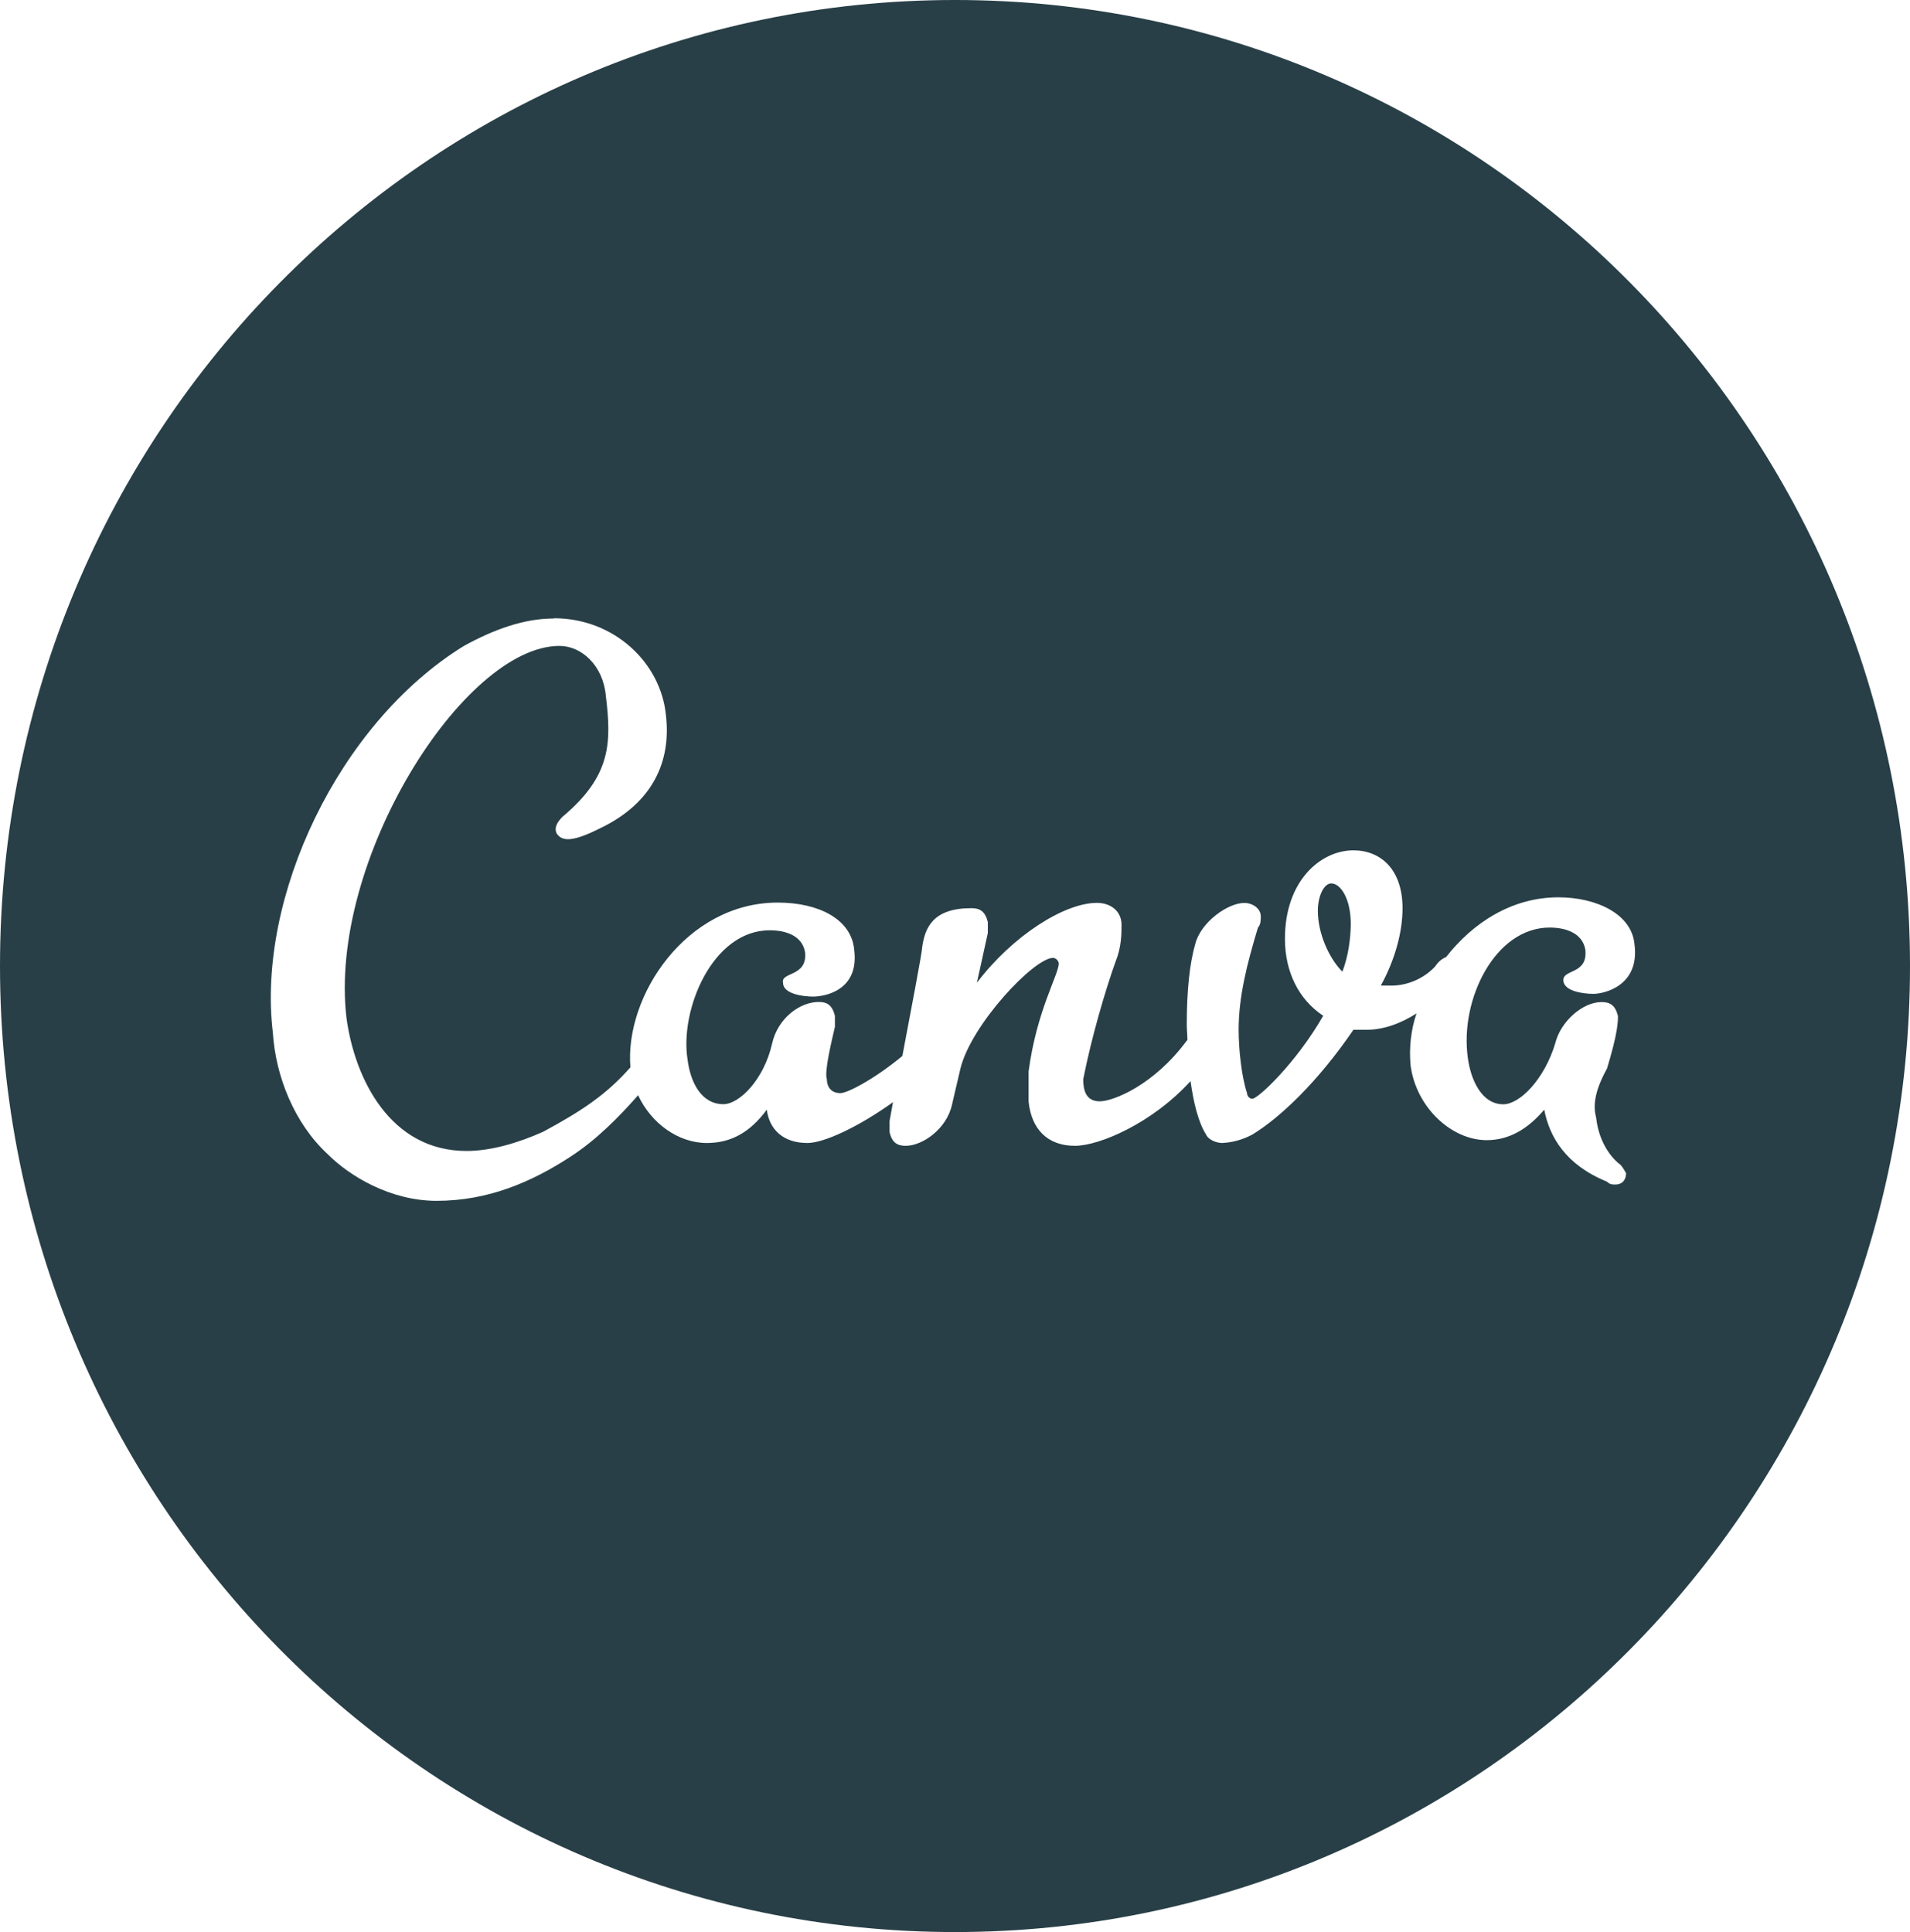 <svg width="86" height="87" viewBox="0 0 86 87" fill="none" xmlns="http://www.w3.org/2000/svg">
<g clip-path="url(#clip0_22_56)">
<path d="M43 0C19.245 0 0 19.469 0 43.5C0 67.531 19.245 87 43 87C66.755 87 86 67.531 86 43.5C86 19.469 66.755 0 43 0ZM24.943 27.84C27.644 27.84 29.745 29.833 29.982 32.187C30.237 34.311 29.366 36.167 27.044 37.285C25.811 37.907 25.322 37.907 25.069 37.538C24.943 37.285 25.069 37.046 25.319 36.787C27.533 34.936 27.533 33.435 27.278 31.325C27.152 29.953 26.174 29.085 25.193 29.085C20.882 29.085 14.752 38.772 15.604 45.865C15.983 48.598 17.579 51.828 21.008 51.828C22.115 51.828 23.349 51.458 24.451 50.966C26.243 50.001 27.321 49.267 28.385 48.062C28.119 44.846 30.904 40.643 35.018 40.643C36.867 40.643 38.337 41.393 38.461 42.766C38.7 44.623 37.104 44.876 36.614 44.876C36.123 44.876 35.257 44.748 35.257 44.253C35.147 43.756 36.362 44 36.249 42.88C36.123 42.13 35.381 41.891 34.655 41.891C32.065 41.891 30.595 45.501 30.96 47.722C31.086 48.725 31.573 49.721 32.57 49.721C33.298 49.721 34.405 48.6 34.766 46.988C35.015 45.868 35.999 45.118 36.864 45.118C37.23 45.118 37.466 45.245 37.593 45.74V46.238C37.483 46.735 37.101 48.236 37.23 48.6C37.23 48.859 37.356 49.223 37.843 49.223C38.165 49.223 39.399 48.571 40.63 47.551C41.035 45.411 41.525 42.85 41.525 42.638C41.651 41.76 42.016 40.895 43.736 40.895C44.113 40.895 44.352 41.023 44.478 41.518V42.016L43.986 44.253C45.585 42.143 47.921 40.656 49.391 40.656C50.006 40.656 50.498 41.023 50.498 41.646C50.498 42.016 50.498 42.638 50.243 43.264C49.756 44.623 49.138 46.746 48.773 48.6C48.773 49.098 48.899 49.593 49.514 49.593C50.13 49.593 51.965 48.856 53.436 46.86L53.465 46.847C53.465 46.605 53.436 46.366 53.436 46.126C53.436 44.626 53.562 43.394 53.815 42.516C54.064 41.523 55.285 40.659 56.026 40.659C56.389 40.659 56.768 40.898 56.768 41.268C56.768 41.396 56.768 41.648 56.642 41.765C56.15 43.394 55.771 44.878 55.771 46.366C55.771 47.244 55.9 48.475 56.15 49.226C56.15 49.353 56.26 49.478 56.386 49.478C56.642 49.478 58.362 47.866 59.579 45.74C58.472 45.004 57.856 43.758 57.856 42.271C57.856 39.653 59.469 38.291 60.939 38.291C62.173 38.291 63.151 39.158 63.151 40.898C63.151 42.018 62.785 43.266 62.173 44.381H62.535C63.32 44.411 64.091 44.084 64.621 43.519C64.747 43.321 64.914 43.179 65.113 43.095C66.317 41.551 68.08 40.406 70.165 40.406C71.885 40.406 73.468 41.156 73.594 42.516C73.844 44.384 72.237 44.753 71.746 44.753C71.259 44.753 70.391 44.626 70.391 44.131C70.391 43.636 71.496 43.878 71.383 42.771C71.256 42.021 70.515 41.768 69.773 41.768C67.322 41.768 65.728 44.995 66.088 47.616C66.215 48.606 66.704 49.726 67.687 49.726C68.429 49.726 69.534 48.606 70.023 46.994C70.259 46.004 71.256 45.123 72.108 45.123C72.485 45.123 72.724 45.251 72.85 45.746C72.85 46.004 72.85 46.496 72.358 48.114C71.743 49.231 71.743 49.854 71.872 50.351C71.982 51.341 72.474 52.091 72.976 52.461C73.087 52.589 73.216 52.828 73.216 52.828C73.216 53.086 73.087 53.339 72.724 53.339C72.597 53.339 72.485 53.339 72.358 53.211C70.512 52.461 69.77 51.213 69.531 49.968C68.789 50.846 67.937 51.341 66.943 51.341C65.344 51.341 63.764 49.854 63.514 47.983C63.441 47.192 63.524 46.385 63.78 45.634C63.051 46.102 62.267 46.371 61.541 46.371H60.939C59.329 48.734 57.607 50.351 56.389 51.088C55.97 51.314 55.508 51.444 55.032 51.469C54.795 51.469 54.419 51.341 54.304 51.088C53.957 50.536 53.745 49.672 53.605 48.682C51.882 50.577 49.501 51.596 48.399 51.596C47.166 51.596 46.44 50.846 46.314 49.604V48.244C46.676 45.512 47.671 43.883 47.671 43.386C47.657 43.258 47.555 43.144 47.416 43.133C46.564 43.133 43.736 46.121 43.245 48.116L42.868 49.729C42.629 50.846 41.525 51.596 40.783 51.596C40.417 51.596 40.167 51.469 40.054 50.977V50.479L40.208 49.631C38.652 50.748 37.098 51.469 36.356 51.469C35.252 51.469 34.636 50.846 34.526 49.968C33.785 50.977 32.927 51.469 31.825 51.469C30.549 51.469 29.321 50.59 28.732 49.318C27.848 50.321 26.854 51.327 25.679 52.091C23.959 53.211 22 54.073 19.659 54.073C17.574 54.073 15.727 52.953 14.746 51.964C13.263 50.59 12.411 48.481 12.285 46.496C11.556 40.409 15.238 32.576 20.877 29.093C22.234 28.343 23.594 27.851 24.937 27.851L24.943 27.84ZM59.95 39.778C59.587 39.778 59.337 40.401 59.337 41.007C59.337 42.016 59.824 43.13 60.442 43.756C60.697 43.079 60.807 42.355 60.821 41.632C60.821 40.403 60.329 39.781 59.95 39.781V39.778Z" fill="#283F47"/>
</g>
<defs>
<clipPath id="clip0_22_56">
<rect width="86" height="87" fill="white"/>
</clipPath>
</defs>
</svg>
